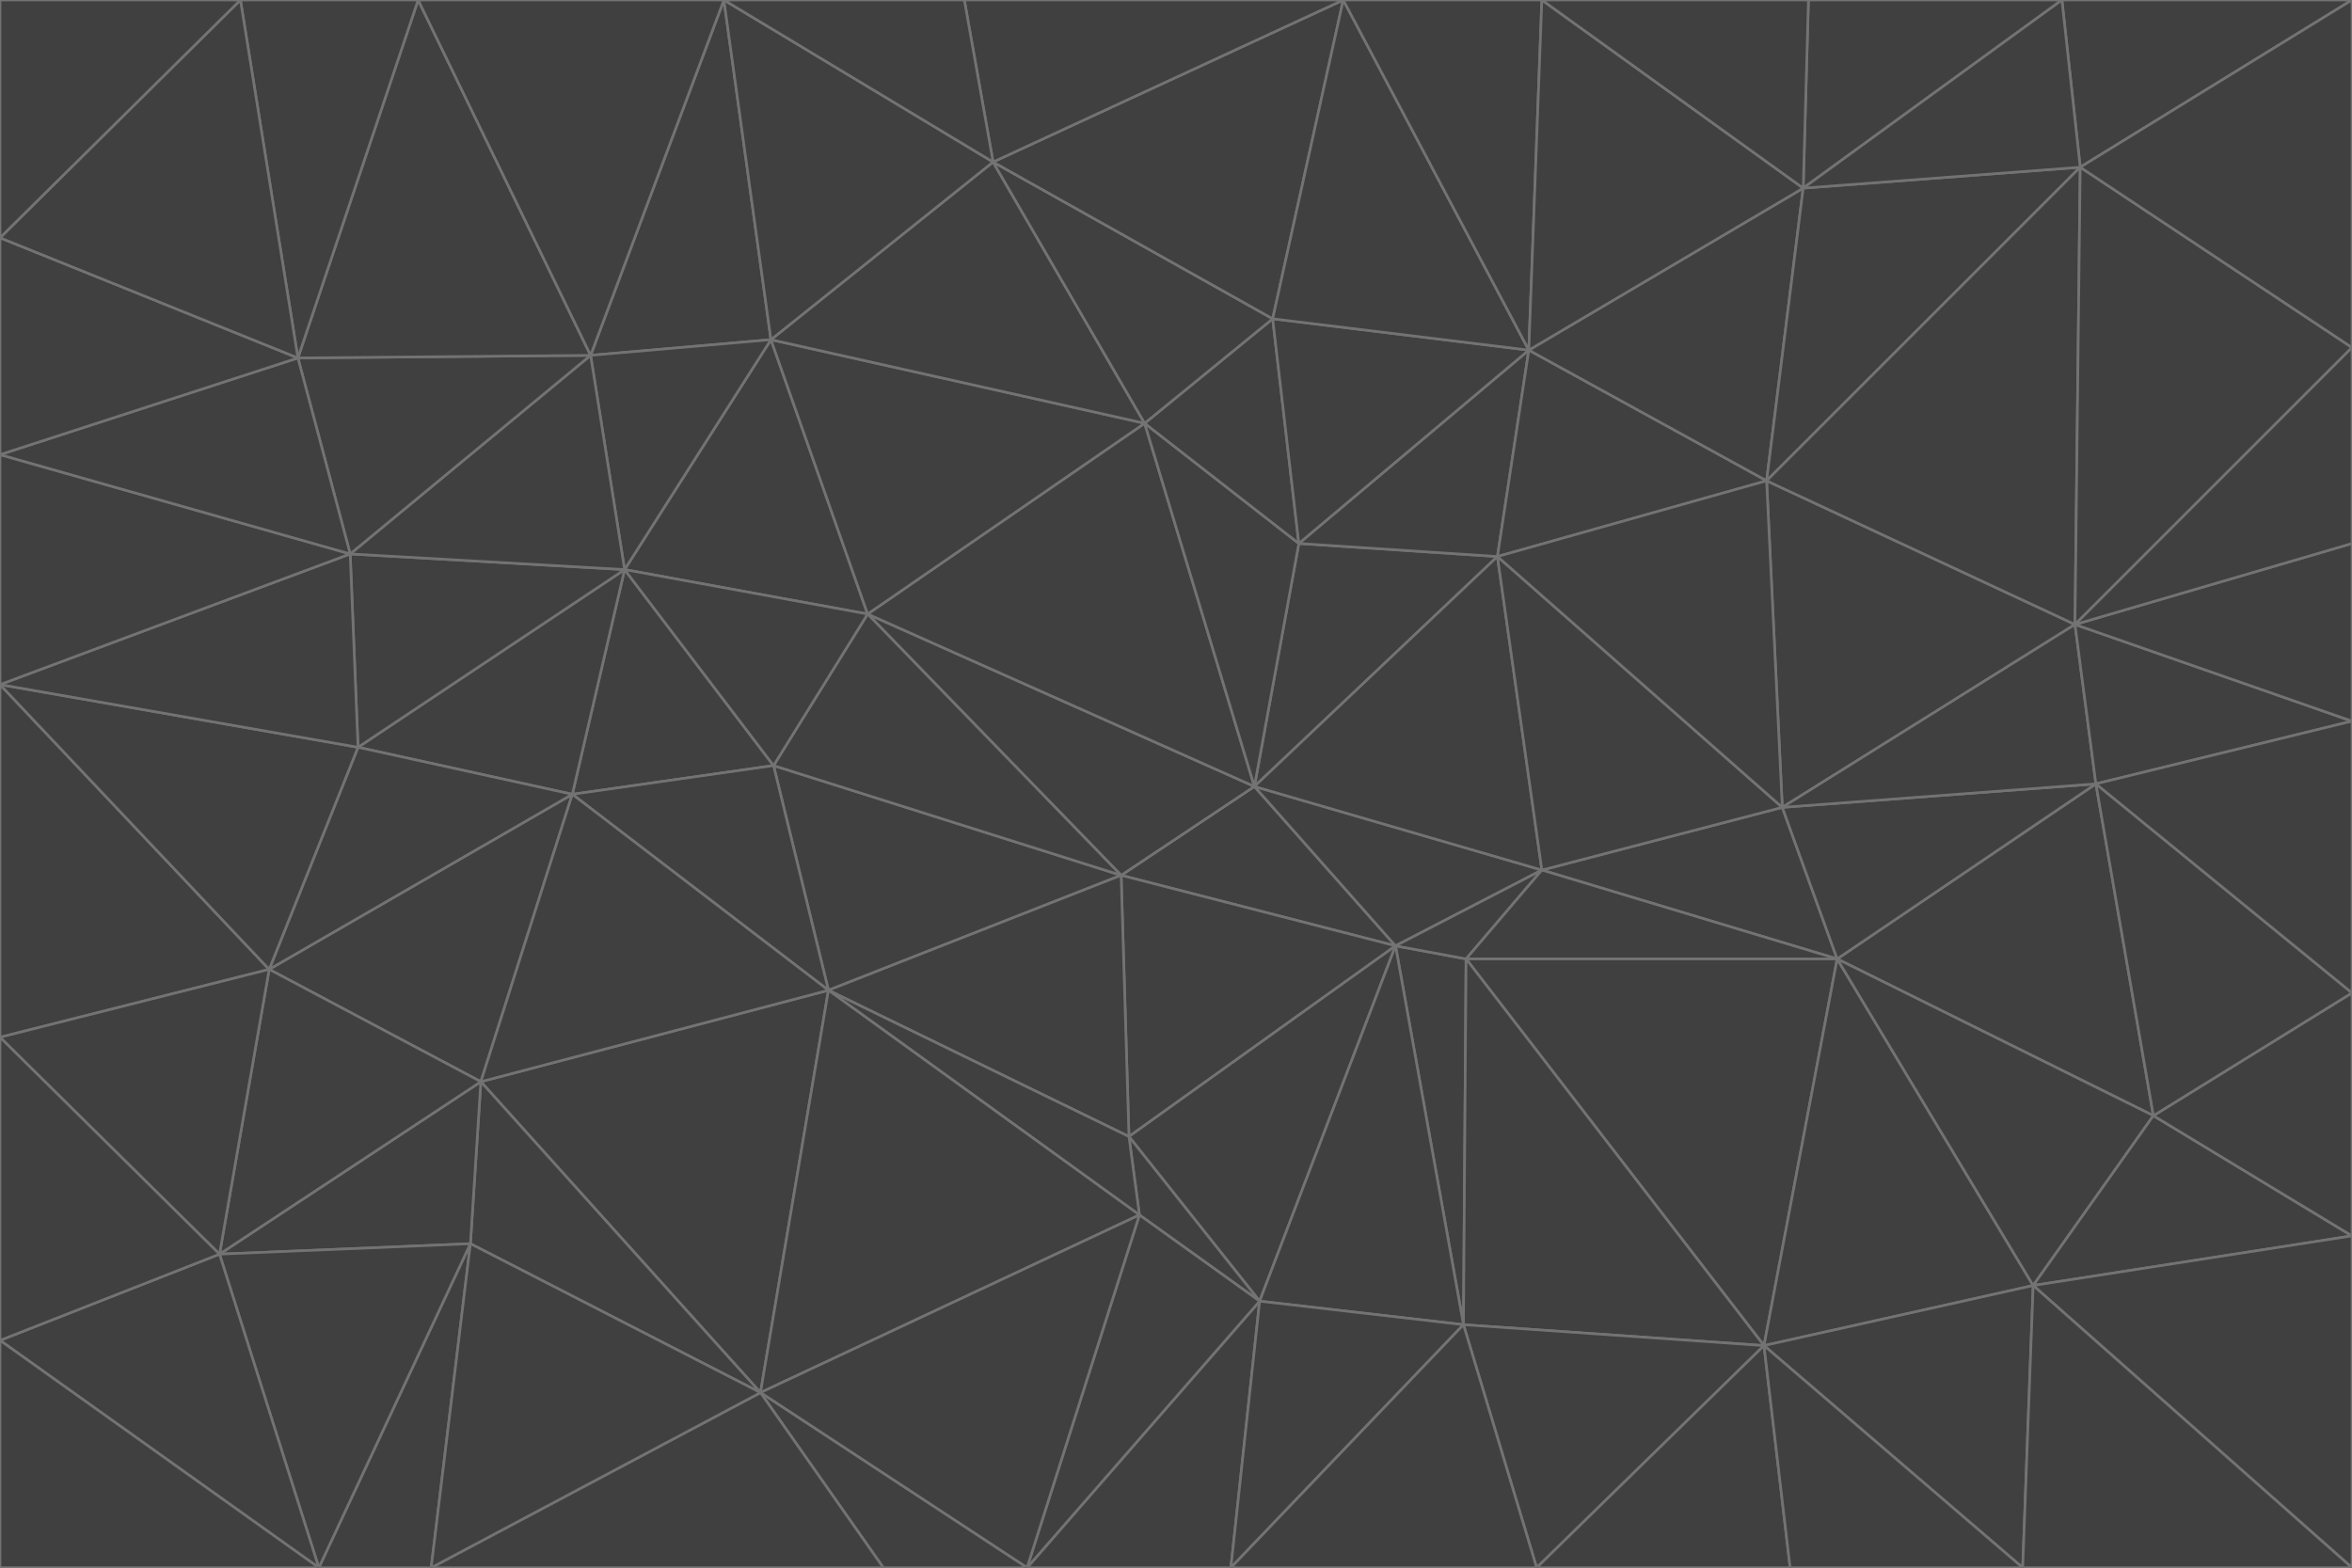<svg id="visual" viewBox="0 0 900 600" width="900" height="600" xmlns="http://www.w3.org/2000/svg" xmlns:xlink="http://www.w3.org/1999/xlink" version="1.1"><g stroke-width="1" stroke-linejoin="bevel"><path d="M480 301L429 335L534 362Z" fill="#404040" stroke="#737373"></path><path d="M534 362L590 333L480 301Z" fill="#404040" stroke="#737373"></path><path d="M429 335L432 435L534 362Z" fill="#404040" stroke="#737373"></path><path d="M534 362L560 507L561 367Z" fill="#404040" stroke="#737373"></path><path d="M561 367L590 333L534 362Z" fill="#404040" stroke="#737373"></path><path d="M432 435L482 498L534 362Z" fill="#404040" stroke="#737373"></path><path d="M436 465L482 498L432 435Z" fill="#404040" stroke="#737373"></path><path d="M703 367L682 309L590 333Z" fill="#404040" stroke="#737373"></path><path d="M573 213L497 208L480 301Z" fill="#404040" stroke="#737373"></path><path d="M480 301L332 235L429 335Z" fill="#404040" stroke="#737373"></path><path d="M296 293L317 379L429 335Z" fill="#404040" stroke="#737373"></path><path d="M429 335L317 379L432 435Z" fill="#404040" stroke="#737373"></path><path d="M432 435L317 379L436 465Z" fill="#404040" stroke="#737373"></path><path d="M590 333L573 213L480 301Z" fill="#404040" stroke="#737373"></path><path d="M482 498L560 507L534 362Z" fill="#404040" stroke="#737373"></path><path d="M438 162L332 235L480 301Z" fill="#404040" stroke="#737373"></path><path d="M332 235L296 293L429 335Z" fill="#404040" stroke="#737373"></path><path d="M497 208L438 162L480 301Z" fill="#404040" stroke="#737373"></path><path d="M487 122L438 162L497 208Z" fill="#404040" stroke="#737373"></path><path d="M703 367L590 333L561 367Z" fill="#404040" stroke="#737373"></path><path d="M590 333L682 309L573 213Z" fill="#404040" stroke="#737373"></path><path d="M675 515L703 367L561 367Z" fill="#404040" stroke="#737373"></path><path d="M585 134L497 208L573 213Z" fill="#404040" stroke="#737373"></path><path d="M585 134L487 122L497 208Z" fill="#404040" stroke="#737373"></path><path d="M295 130L239 218L332 235Z" fill="#404040" stroke="#737373"></path><path d="M393 600L471 600L482 498Z" fill="#404040" stroke="#737373"></path><path d="M482 498L471 600L560 507Z" fill="#404040" stroke="#737373"></path><path d="M560 507L675 515L561 367Z" fill="#404040" stroke="#737373"></path><path d="M393 600L482 498L436 465Z" fill="#404040" stroke="#737373"></path><path d="M676 184L585 134L573 213Z" fill="#404040" stroke="#737373"></path><path d="M588 600L675 515L560 507Z" fill="#404040" stroke="#737373"></path><path d="M184 414L291 533L317 379Z" fill="#404040" stroke="#737373"></path><path d="M317 379L291 533L436 465Z" fill="#404040" stroke="#737373"></path><path d="M291 533L393 600L436 465Z" fill="#404040" stroke="#737373"></path><path d="M794 239L676 184L682 309Z" fill="#404040" stroke="#737373"></path><path d="M682 309L676 184L573 213Z" fill="#404040" stroke="#737373"></path><path d="M239 218L219 304L296 293Z" fill="#404040" stroke="#737373"></path><path d="M296 293L219 304L317 379Z" fill="#404040" stroke="#737373"></path><path d="M239 218L296 293L332 235Z" fill="#404040" stroke="#737373"></path><path d="M471 600L588 600L560 507Z" fill="#404040" stroke="#737373"></path><path d="M295 130L332 235L438 162Z" fill="#404040" stroke="#737373"></path><path d="M291 533L338 600L393 600Z" fill="#404040" stroke="#737373"></path><path d="M380 62L295 130L438 162Z" fill="#404040" stroke="#737373"></path><path d="M103 371L184 414L219 304Z" fill="#404040" stroke="#737373"></path><path d="M219 304L184 414L317 379Z" fill="#404040" stroke="#737373"></path><path d="M291 533L165 600L338 600Z" fill="#404040" stroke="#737373"></path><path d="M487 122L380 62L438 162Z" fill="#404040" stroke="#737373"></path><path d="M514 0L380 62L487 122Z" fill="#404040" stroke="#737373"></path><path d="M588 600L685 600L675 515Z" fill="#404040" stroke="#737373"></path><path d="M824 427L802 300L703 367Z" fill="#404040" stroke="#737373"></path><path d="M184 414L180 476L291 533Z" fill="#404040" stroke="#737373"></path><path d="M778 492L703 367L675 515Z" fill="#404040" stroke="#737373"></path><path d="M703 367L802 300L682 309Z" fill="#404040" stroke="#737373"></path><path d="M774 600L778 492L675 515Z" fill="#404040" stroke="#737373"></path><path d="M802 300L794 239L682 309Z" fill="#404040" stroke="#737373"></path><path d="M676 184L690 72L585 134Z" fill="#404040" stroke="#737373"></path><path d="M277 0L226 136L295 130Z" fill="#404040" stroke="#737373"></path><path d="M295 130L226 136L239 218Z" fill="#404040" stroke="#737373"></path><path d="M239 218L137 286L219 304Z" fill="#404040" stroke="#737373"></path><path d="M134 212L137 286L239 218Z" fill="#404040" stroke="#737373"></path><path d="M184 414L84 480L180 476Z" fill="#404040" stroke="#737373"></path><path d="M778 492L824 427L703 367Z" fill="#404040" stroke="#737373"></path><path d="M802 300L900 276L794 239Z" fill="#404040" stroke="#737373"></path><path d="M796 64L690 72L676 184Z" fill="#404040" stroke="#737373"></path><path d="M585 134L514 0L487 122Z" fill="#404040" stroke="#737373"></path><path d="M590 0L514 0L585 134Z" fill="#404040" stroke="#737373"></path><path d="M690 72L590 0L585 134Z" fill="#404040" stroke="#737373"></path><path d="M380 62L277 0L295 130Z" fill="#404040" stroke="#737373"></path><path d="M514 0L369 0L380 62Z" fill="#404040" stroke="#737373"></path><path d="M226 136L134 212L239 218Z" fill="#404040" stroke="#737373"></path><path d="M114 137L134 212L226 136Z" fill="#404040" stroke="#737373"></path><path d="M0 397L103 371L0 262Z" fill="#404040" stroke="#737373"></path><path d="M137 286L103 371L219 304Z" fill="#404040" stroke="#737373"></path><path d="M685 600L774 600L675 515Z" fill="#404040" stroke="#737373"></path><path d="M778 492L900 473L824 427Z" fill="#404040" stroke="#737373"></path><path d="M122 600L165 600L180 476Z" fill="#404040" stroke="#737373"></path><path d="M180 476L165 600L291 533Z" fill="#404040" stroke="#737373"></path><path d="M369 0L277 0L380 62Z" fill="#404040" stroke="#737373"></path><path d="M789 0L692 0L690 72Z" fill="#404040" stroke="#737373"></path><path d="M690 72L692 0L590 0Z" fill="#404040" stroke="#737373"></path><path d="M103 371L84 480L184 414Z" fill="#404040" stroke="#737373"></path><path d="M900 473L900 380L824 427Z" fill="#404040" stroke="#737373"></path><path d="M824 427L900 380L802 300Z" fill="#404040" stroke="#737373"></path><path d="M794 239L796 64L676 184Z" fill="#404040" stroke="#737373"></path><path d="M160 0L114 137L226 136Z" fill="#404040" stroke="#737373"></path><path d="M0 262L103 371L137 286Z" fill="#404040" stroke="#737373"></path><path d="M103 371L0 397L84 480Z" fill="#404040" stroke="#737373"></path><path d="M900 380L900 276L802 300Z" fill="#404040" stroke="#737373"></path><path d="M900 133L796 64L794 239Z" fill="#404040" stroke="#737373"></path><path d="M84 480L122 600L180 476Z" fill="#404040" stroke="#737373"></path><path d="M900 600L900 473L778 492Z" fill="#404040" stroke="#737373"></path><path d="M900 276L900 208L794 239Z" fill="#404040" stroke="#737373"></path><path d="M900 0L789 0L796 64Z" fill="#404040" stroke="#737373"></path><path d="M796 64L789 0L690 72Z" fill="#404040" stroke="#737373"></path><path d="M900 208L900 133L794 239Z" fill="#404040" stroke="#737373"></path><path d="M277 0L160 0L226 136Z" fill="#404040" stroke="#737373"></path><path d="M0 262L137 286L134 212Z" fill="#404040" stroke="#737373"></path><path d="M84 480L0 513L122 600Z" fill="#404040" stroke="#737373"></path><path d="M0 262L134 212L0 174Z" fill="#404040" stroke="#737373"></path><path d="M774 600L900 600L778 492Z" fill="#404040" stroke="#737373"></path><path d="M0 174L134 212L114 137Z" fill="#404040" stroke="#737373"></path><path d="M0 397L0 513L84 480Z" fill="#404040" stroke="#737373"></path><path d="M0 91L0 174L114 137Z" fill="#404040" stroke="#737373"></path><path d="M160 0L92 0L114 137Z" fill="#404040" stroke="#737373"></path><path d="M0 513L0 600L122 600Z" fill="#404040" stroke="#737373"></path><path d="M92 0L0 91L114 137Z" fill="#404040" stroke="#737373"></path><path d="M900 133L900 0L796 64Z" fill="#404040" stroke="#737373"></path><path d="M92 0L0 0L0 91Z" fill="#404040" stroke="#737373"></path></g></svg>